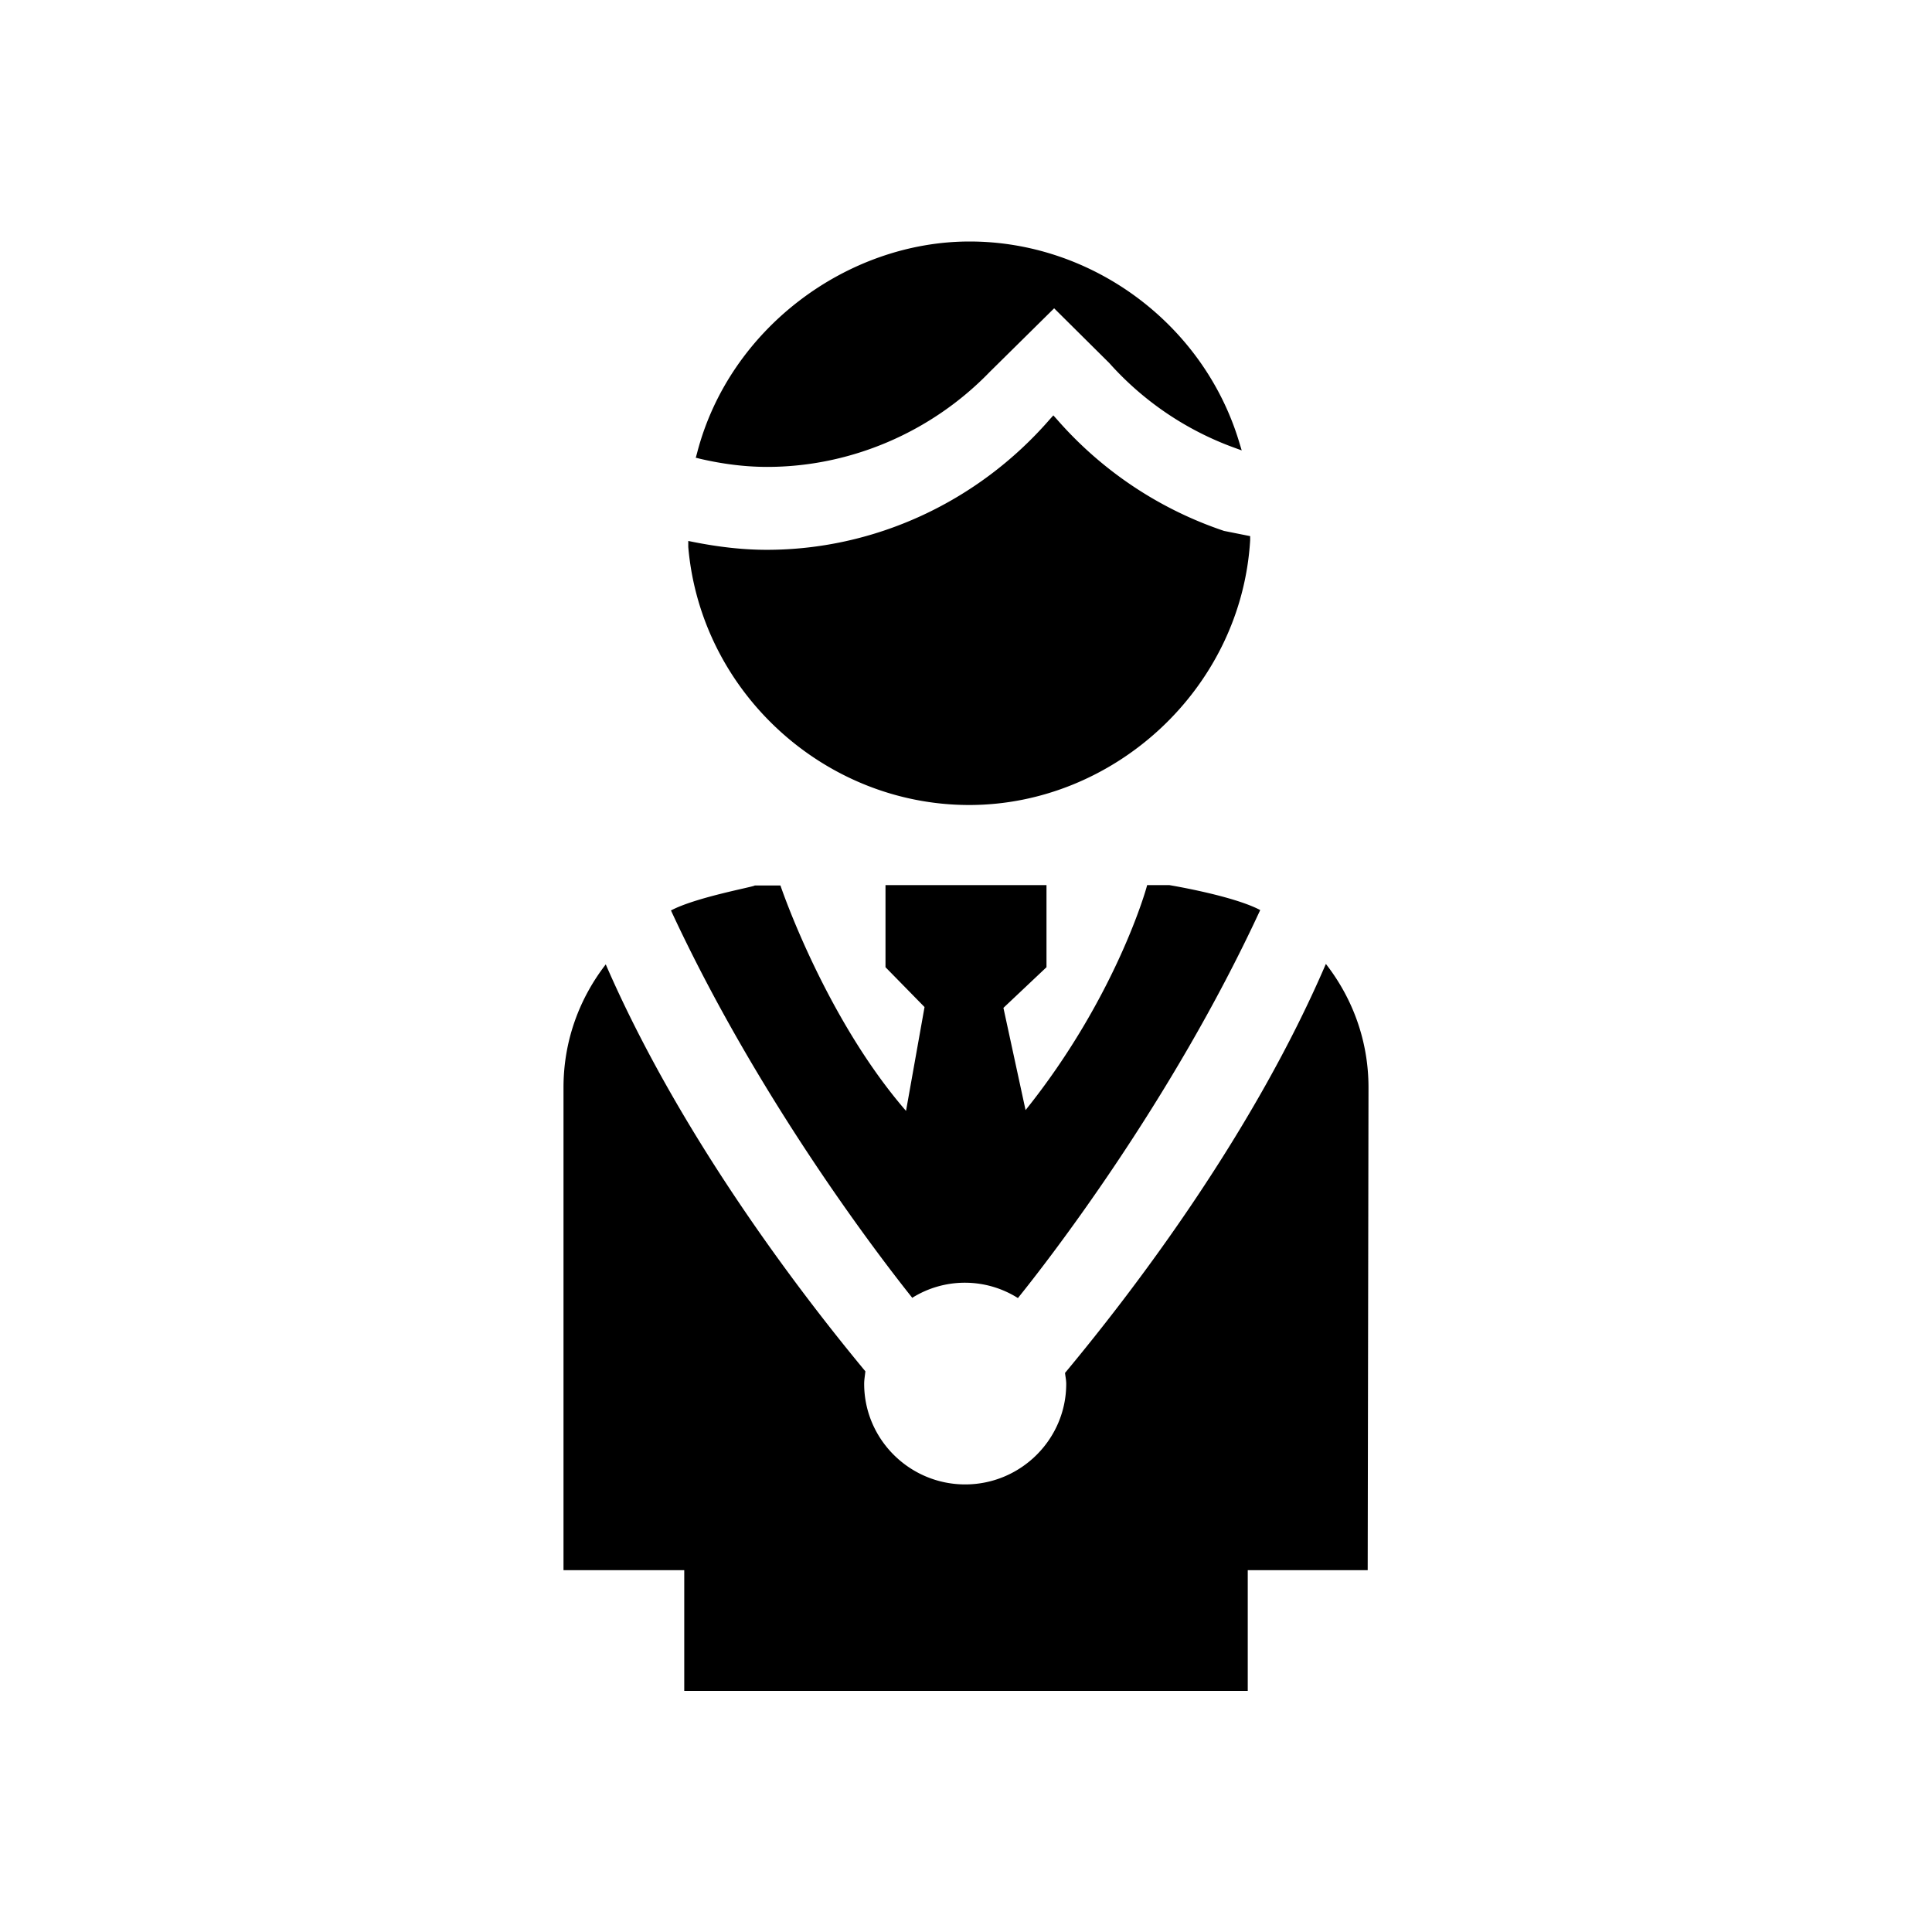 <svg xmlns="http://www.w3.org/2000/svg" viewBox="0 0 48 48"><title>Burgemeester</title><path d="M32.95 23.96c.65.84 1.05 1.89 1.05 3.06l-.02 11.99H31v3H17v-3h-3V27.02c0-1.17.4-2.22 1.05-3.06 1.78 4.1 4.61 7.89 6.45 10.11-.01.1-.03.21-.03.31 0 1.38 1.13 2.5 2.51 2.5s2.51-1.12 2.51-2.5c0-.09-.02-.18-.03-.27 1.84-2.21 4.7-6.02 6.48-10.16Zm-10.28 8.29c-.72-.9-3.79-4.86-6-9.63.62-.33 2.08-.59 2.08-.62h.64s1.1 3.27 3.12 5.6l.46-2.58-.97-.99v-2.04h4v2.04l-1.07 1.01.55 2.54c2.26-2.82 3.02-5.56 3.02-5.59h.55s1.58.26 2.26.62c-2.22 4.8-5.31 8.76-6.02 9.64a2.469 2.469 0 0 0-2.62-.01Zm-5.39-20.88.12.03c.56.13 1.12.2 1.66.2 2.07 0 4.08-.86 5.53-2.36l1.6-1.58 1.37 1.36a7.68 7.68 0 0 0 3.07 2.09l.22.08-.07-.23C29.89 8.04 27.13 6 24.09 6s-5.97 2.16-6.77 5.25l-.03.11Zm-.18 2.06v.16c.31 3.6 3.38 6.41 6.98 6.41s6.76-2.89 6.98-6.58v-.1l-.65-.13a9.545 9.545 0 0 1-4.15-2.77l-.09-.1-.09.1c-1.79 2.06-4.36 3.24-7.03 3.24-.59 0-1.19-.07-1.8-.19l-.15-.03Z"/></svg>
